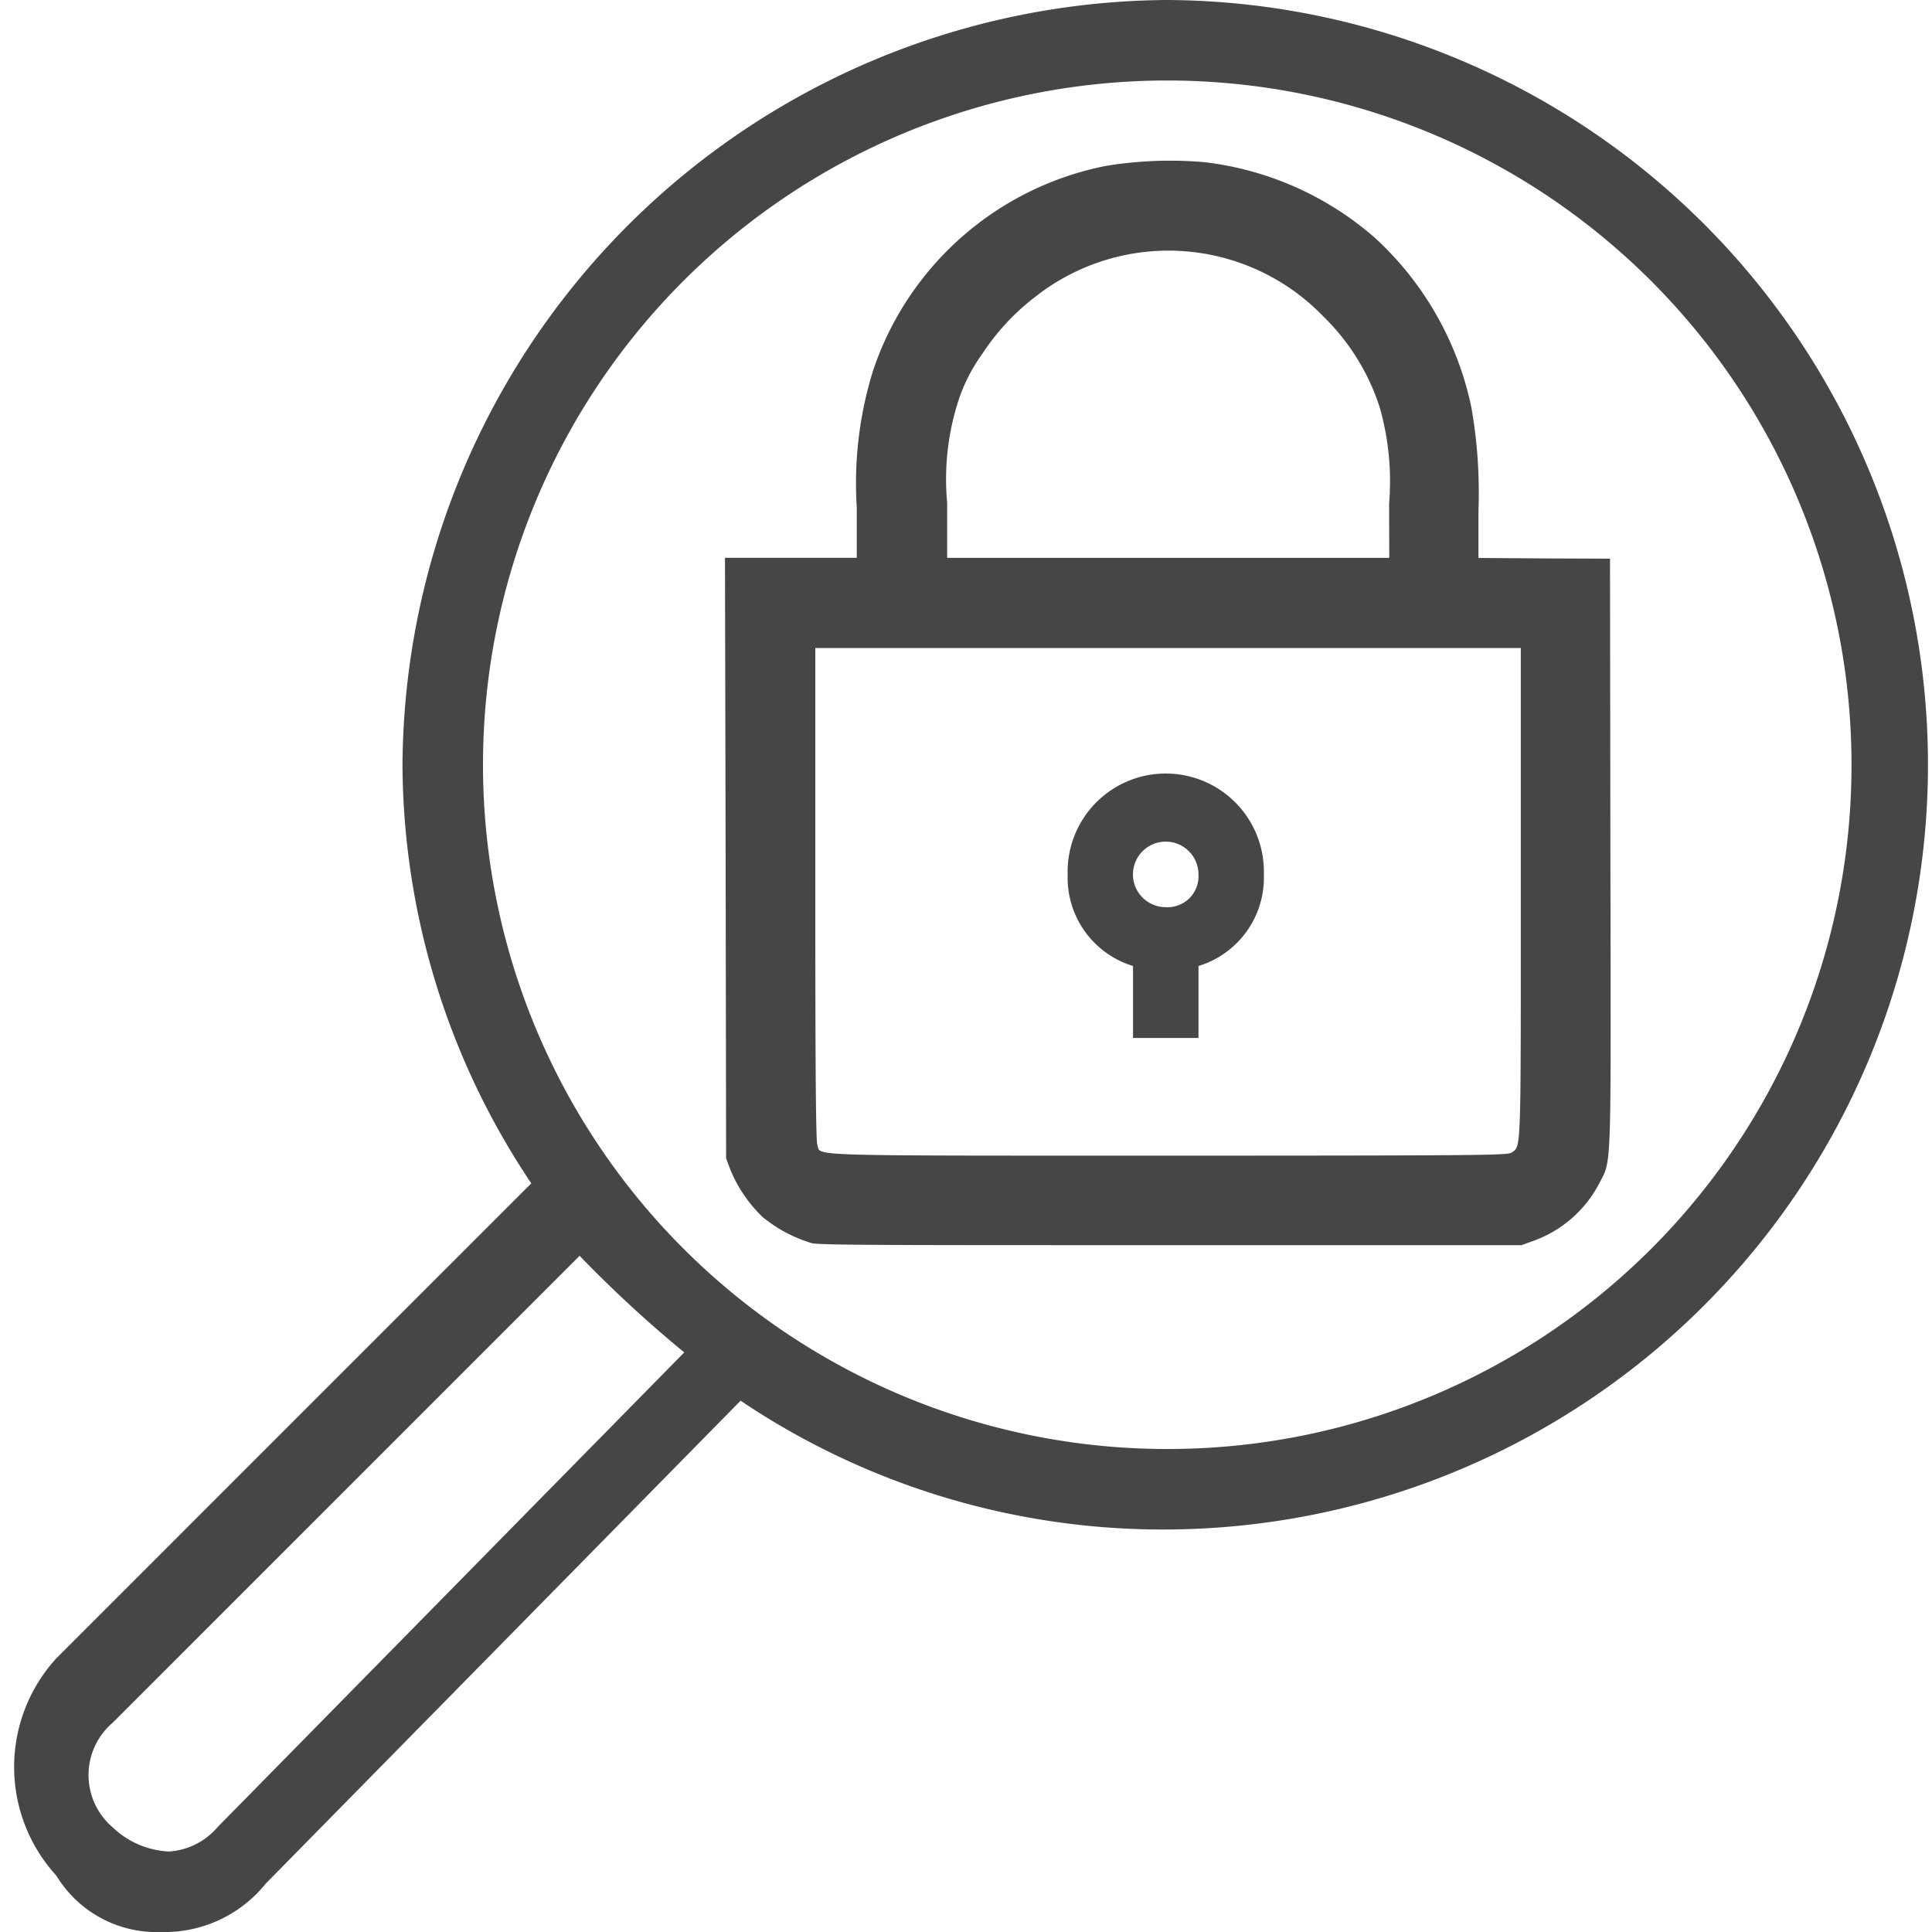 <svg id="Artwork" xmlns="http://www.w3.org/2000/svg" viewBox="0 0 24 24">
  <g id="g818">
    <path id="path847" d="M10.087,15.444a1.768,1.768,0,0,1-.614-.326,1.737,1.737,0,0,1-.4-.587l-.053-.143-.006-3.73L9.006,6.929h1.637V6.3a4.716,4.716,0,0,1,.2-1.688,3.83,3.83,0,0,1,2.9-2.552,4.928,4.928,0,0,1,1.213-.046,3.907,3.907,0,0,1,2.12.937,3.952,3.952,0,0,1,1.2,2.1,6.094,6.094,0,0,1,.09,1.291v.589l.812.006L20,6.94l.005,3.667c.007,4.065.017,3.783-.142,4.1a1.492,1.492,0,0,1-.794.7l-.168.061-4.348,0c-3.494,0-4.372,0-4.468-.025Zm8.69-1.126c.12-.084.115.051.115-3.227V8.05H10.128V11.1c0,2.169.007,3.069.025,3.119.05.146-.271.136,4.358.137C18.372,14.355,18.73,14.352,18.777,14.318Zm-1.521-8.06a3.36,3.36,0,0,0-.115-1.192,2.748,2.748,0,0,0-.7-1.133,2.673,2.673,0,0,0-3.583-.244,2.852,2.852,0,0,0-.651.7,2.123,2.123,0,0,0-.294.566,3.176,3.176,0,0,0-.147,1.291v.684h5.492Z" class="aw-theme-iconOutline" fill="#464646"/>
    <path id="path4" d="M14.5,0A9.56,9.56,0,0,0,5,9.5a9.392,9.392,0,0,0,1.6,5.2L.7,20.6a2,2,0,0,0,0,2.7A1.457,1.457,0,0,0,2,24H2a1.612,1.612,0,0,0,1.3-.6l5.9-6A9.392,9.392,0,0,0,14.4,19a9.5,9.5,0,0,0,.1-19ZM2.7,22.7a.864.864,0,0,1-.6.3h0a1.08,1.08,0,0,1-.7-.3.854.854,0,0,1,0-1.3l5.8-5.8a15.38,15.38,0,0,0,1.3,1.2ZM14.5,18A8.5,8.5,0,1,1,23,9.5,8.493,8.493,0,0,1,14.5,18Z" class="aw-theme-iconOutline" fill="#464646"/>
    <path id="path4-4" d="M15.7,10.863a1.219,1.219,0,1,0-2.437,0A1.147,1.147,0,0,0,14.075,12v.894h.813V12A1.147,1.147,0,0,0,15.7,10.863Zm-1.218.406a.407.407,0,1,1,.406-.406A.384.384,0,0,1,14.482,11.269Z" class="aw-theme-iconOutline" fill="#464646"/>
  </g>
</svg>
